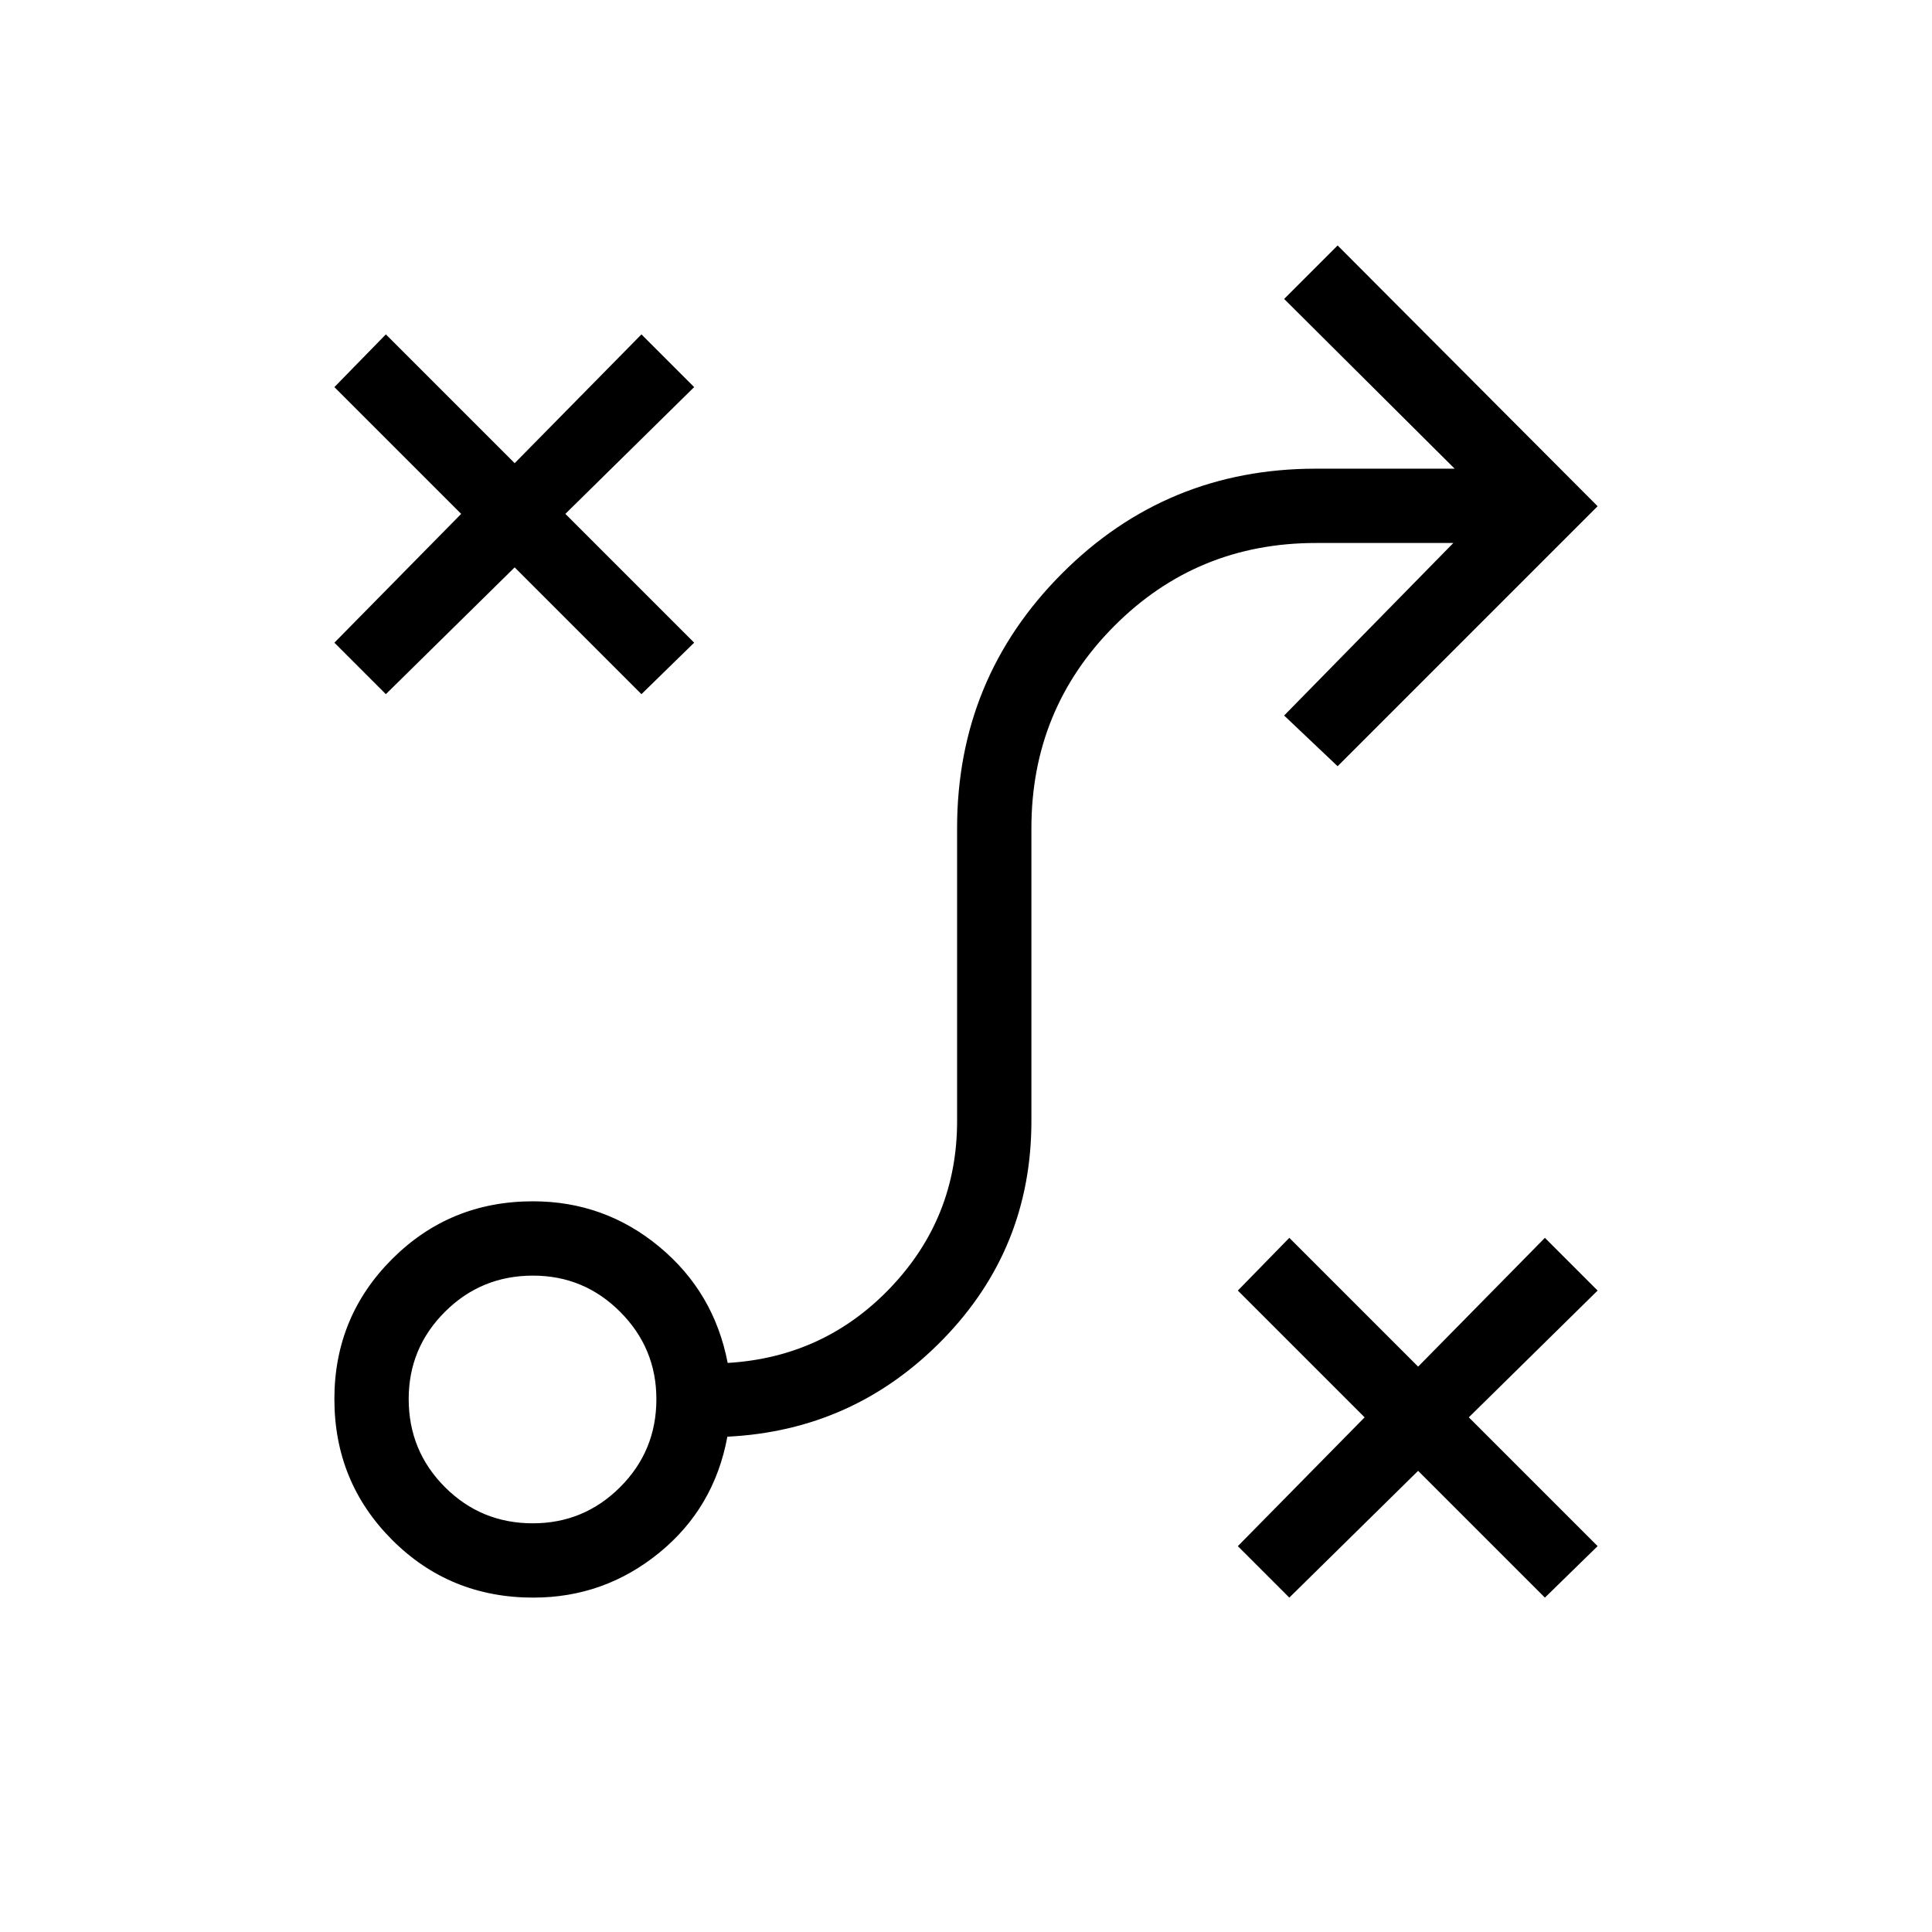 <svg xmlns="http://www.w3.org/2000/svg" height="24" viewBox="0 -960 960 960" width="24"><path d="m640.654-166.154-25.577-25.577 63-64-63-63 25.577-26.192 64 64 63-64 26.192 26.192-64 63 64 64-26.192 25.577-63-63-64 63Zm-375.89-36.923q25.351 0 43.37-17.975 18.02-17.976 18.02-43.712 0-25.351-17.976-43.37-17.975-18.02-43.327-18.02-25.736 0-43.755 17.976-18.019 17.975-18.019 43.327 0 25.736 17.975 43.755 17.976 18.019 43.712 18.019Zm.221 36.923q-41.485 0-70.158-28.702-28.673-28.703-28.673-69.981 0-40.894 28.694-69.567 28.694-28.673 69.96-28.673 35.577 0 62.807 22.596 27.231 22.596 33.962 57.712 48.038-2.846 81.019-37.52 32.981-34.673 32.981-82.673v-145.5q0-74.27 51.999-126.462 52-52.192 126.27-52.192h68.961l-84.73-84.346 26.577-26.577 129.192 129.577-129.192 129.193-26.577-25.193 84.077-85.73h-68.308q-59.118 0-100.232 41.306T512.5-548.462v145.5q0 63.501-44.096 108.635-44.096 45.135-106.981 48.212-6.5 35.346-33.828 57.654-27.328 22.307-62.61 22.307Zm-73.254-448.923-25.577-25.577 63-64-63-63 25.577-26.192 64 64 63-64 26.192 26.192-64 63 64 64-26.192 25.577-63-63-64 63Z"/></svg>